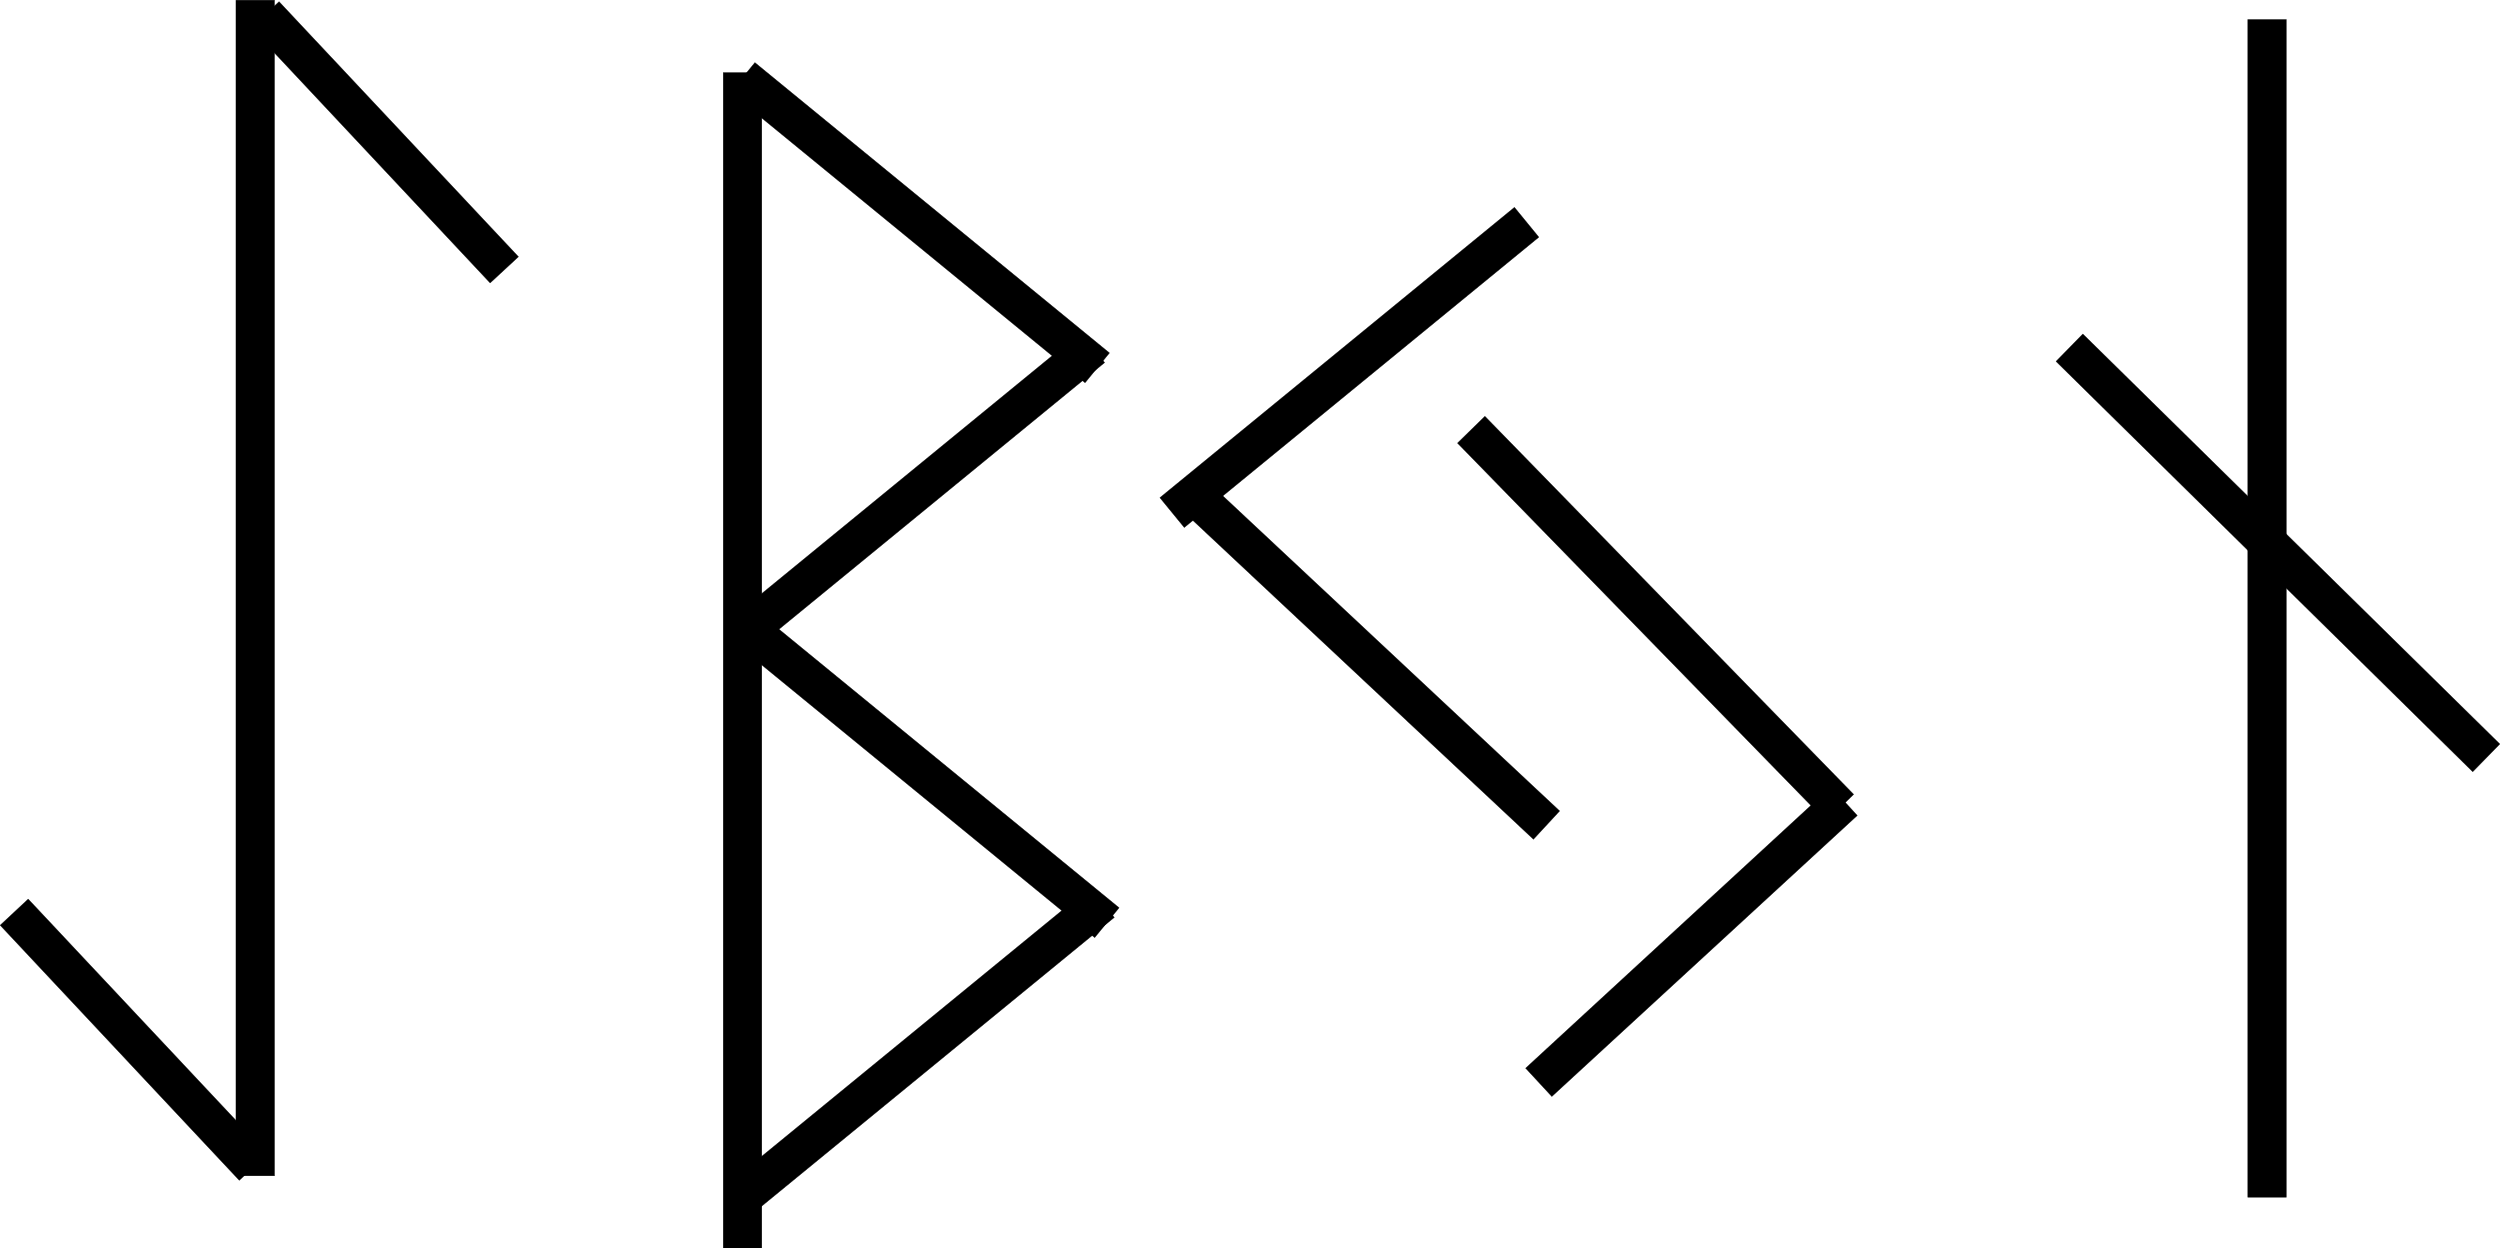 <?xml version="1.0" encoding="UTF-8" standalone="no"?>
<!-- Created with Inkscape (http://www.inkscape.org/) -->

<svg
   width="226.312mm"
   height="113.006mm"
   viewBox="0 0 226.312 113.006"
   version="1.1"
   id="svg5"
   inkscape:version="1.1 (c68e22c387, 2021-05-23)"
   sodipodi:docname="Rune_æ _b_j_n.svg"
   xmlns:inkscape="http://www.inkscape.org/namespaces/inkscape"
   xmlns:sodipodi="http://sodipodi.sourceforge.net/DTD/sodipodi-0.dtd"
   xmlns="http://www.w3.org/2000/svg"
   xmlns:svg="http://www.w3.org/2000/svg">
  <sodipodi:namedview
     id="namedview7"
     pagecolor="#ffffff"
     bordercolor="#666666"
     borderopacity="1.0"
     inkscape:pageshadow="2"
     inkscape:pageopacity="0.0"
     inkscape:pagecheckerboard="0"
     inkscape:document-units="mm"
     showgrid="false"
     fit-margin-top="0"
     fit-margin-left="0"
     fit-margin-right="0"
     fit-margin-bottom="0"
     inkscape:zoom="0.52382155"
     inkscape:cx="306.40206"
     inkscape:cy="335.03776"
     inkscape:window-width="1288"
     inkscape:window-height="745"
     inkscape:window-x="-8"
     inkscape:window-y="-8"
     inkscape:window-maximized="1"
     inkscape:current-layer="layer1" />
  <defs
     id="defs2">
    <pattern
       id="EMFhbasepattern"
       patternUnits="userSpaceOnUse"
       width="6"
       height="6"
       x="0"
       y="0" />
    <pattern
       id="EMFhbasepattern-3"
       patternUnits="userSpaceOnUse"
       width="6"
       height="6"
       x="0"
       y="0" />
    <pattern
       id="EMFhbasepattern-0"
       patternUnits="userSpaceOnUse"
       width="6"
       height="6"
       x="0"
       y="0" />
  </defs>
  <g
     inkscape:label="圖層 1"
     inkscape:groupmode="layer"
     id="layer1"
     transform="translate(-23.572,-60.254)">
    <path
       style="fill:#000000;fill-opacity:1;fill-rule:nonzero;stroke:#000000;stroke-width:0.027px;stroke-linecap:butt;stroke-linejoin:round;stroke-miterlimit:4;stroke-dasharray:none;stroke-opacity:1"
       d="M 48.425,60.268 V 166.695 h -3.494 V 60.268 Z"
       id="path1070" />
    <path
       style="fill:#000000;fill-opacity:1;fill-rule:nonzero;stroke:#000000;stroke-width:0.027px;stroke-linecap:butt;stroke-linejoin:round;stroke-miterlimit:4;stroke-dasharray:none;stroke-opacity:1"
       d="m 48.834,60.404 21.673,23.093 -2.566,2.375 -21.646,-23.093 z"
       id="path1072" />
    <path
       style="fill:#000000;fill-opacity:1;fill-rule:nonzero;stroke:#000000;stroke-width:0.027px;stroke-linecap:butt;stroke-linejoin:round;stroke-miterlimit:4;stroke-dasharray:none;stroke-opacity:1"
       d="m 26.124,141.638 21.673,23.093 -2.566,2.375 -21.646,-23.093 z"
       id="path1074" />
    <path
       style="fill:#000000;fill-opacity:1;fill-rule:nonzero;stroke:#000000;stroke-width:0.027px;stroke-linecap:butt;stroke-linejoin:round;stroke-miterlimit:4;stroke-dasharray:none;stroke-opacity:1"
       d="m 212.12,90.485 37.751,37.123 -2.457,2.511 -37.723,-37.15 z"
       id="path1076" />
    <path
       style="fill:#000000;fill-opacity:1;fill-rule:nonzero;stroke:#000000;stroke-width:0.027px;stroke-linecap:butt;stroke-linejoin:round;stroke-miterlimit:4;stroke-dasharray:none;stroke-opacity:1"
       d="M 230.545,62.015 V 168.634 h -3.494 V 62.015 Z"
       id="path1078" />
    <path
       style="fill:#000000;fill-opacity:1;fill-rule:nonzero;stroke:#000000;stroke-width:0.027px;stroke-linecap:butt;stroke-linejoin:round;stroke-miterlimit:4;stroke-dasharray:none;stroke-opacity:1"
       d="M 123.571,93.078 91.471,119.364 89.26,116.662 121.36,90.375 Z"
       id="path1080" />
    <path
       style="fill:#000000;fill-opacity:1;fill-rule:nonzero;stroke:#000000;stroke-width:0.027px;stroke-linecap:butt;stroke-linejoin:round;stroke-miterlimit:4;stroke-dasharray:none;stroke-opacity:1"
       d="m 91.908,65.918 32.1,26.286 -2.211,2.702 -32.1,-26.286 z"
       id="path1082" />
    <path
       style="fill:#000000;fill-opacity:1;fill-rule:nonzero;stroke:#000000;stroke-width:0.027px;stroke-linecap:butt;stroke-linejoin:round;stroke-miterlimit:4;stroke-dasharray:none;stroke-opacity:1"
       d="m 124.445,143.303 -32.1,26.286 -2.211,-2.702 32.1,-26.286 z"
       id="path1084" />
    <path
       style="fill:#000000;fill-opacity:1;fill-rule:nonzero;stroke:#000000;stroke-width:0.027px;stroke-linecap:butt;stroke-linejoin:round;stroke-miterlimit:4;stroke-dasharray:none;stroke-opacity:1"
       d="m 92.781,116.143 32.1,26.286 -2.211,2.702 -32.1,-26.286 z"
       id="path1086" />
    <path
       style="fill:#000000;fill-opacity:1;fill-rule:nonzero;stroke:#000000;stroke-width:0.027px;stroke-linecap:butt;stroke-linejoin:round;stroke-miterlimit:4;stroke-dasharray:none;stroke-opacity:1"
       d="M 92.535,66.819 V 173.247 h -3.494 V 66.819 Z"
       id="path1088" />
    <path
       style="fill:#000000;fill-opacity:1;fill-rule:nonzero;stroke:#000000;stroke-width:0.027px;stroke-linecap:butt;stroke-linejoin:round;stroke-miterlimit:4;stroke-dasharray:none;stroke-opacity:1"
       d="m 162.878,81.723 -32.1,26.286 -2.211,-2.702 32.1,-26.286 z"
       id="path1090" />
    <path
       style="fill:#000000;fill-opacity:1;fill-rule:nonzero;stroke:#000000;stroke-width:0.027px;stroke-linecap:butt;stroke-linejoin:round;stroke-miterlimit:4;stroke-dasharray:none;stroke-opacity:1"
       d="m 133.043,103.996 31.718,29.671 -2.375,2.566 -31.718,-29.698 z"
       id="path1092" />
    <path
       style="fill:#000000;fill-opacity:1;fill-rule:nonzero;stroke:#000000;stroke-width:0.027px;stroke-linecap:butt;stroke-linejoin:round;stroke-miterlimit:4;stroke-dasharray:none;stroke-opacity:1"
       d="m 191.702,134.077 -27.651,25.44 -2.375,-2.566 27.651,-25.467 z"
       id="path1094" />
    <path
       style="fill:#000000;fill-opacity:1;fill-rule:nonzero;stroke:#000000;stroke-width:0.027px;stroke-linecap:butt;stroke-linejoin:round;stroke-miterlimit:4;stroke-dasharray:none;stroke-opacity:1"
       d="m 157.992,97.936 33.383,34.229 -2.484,2.429 -33.383,-34.229 z"
       id="path1096" />
  </g>
</svg>

